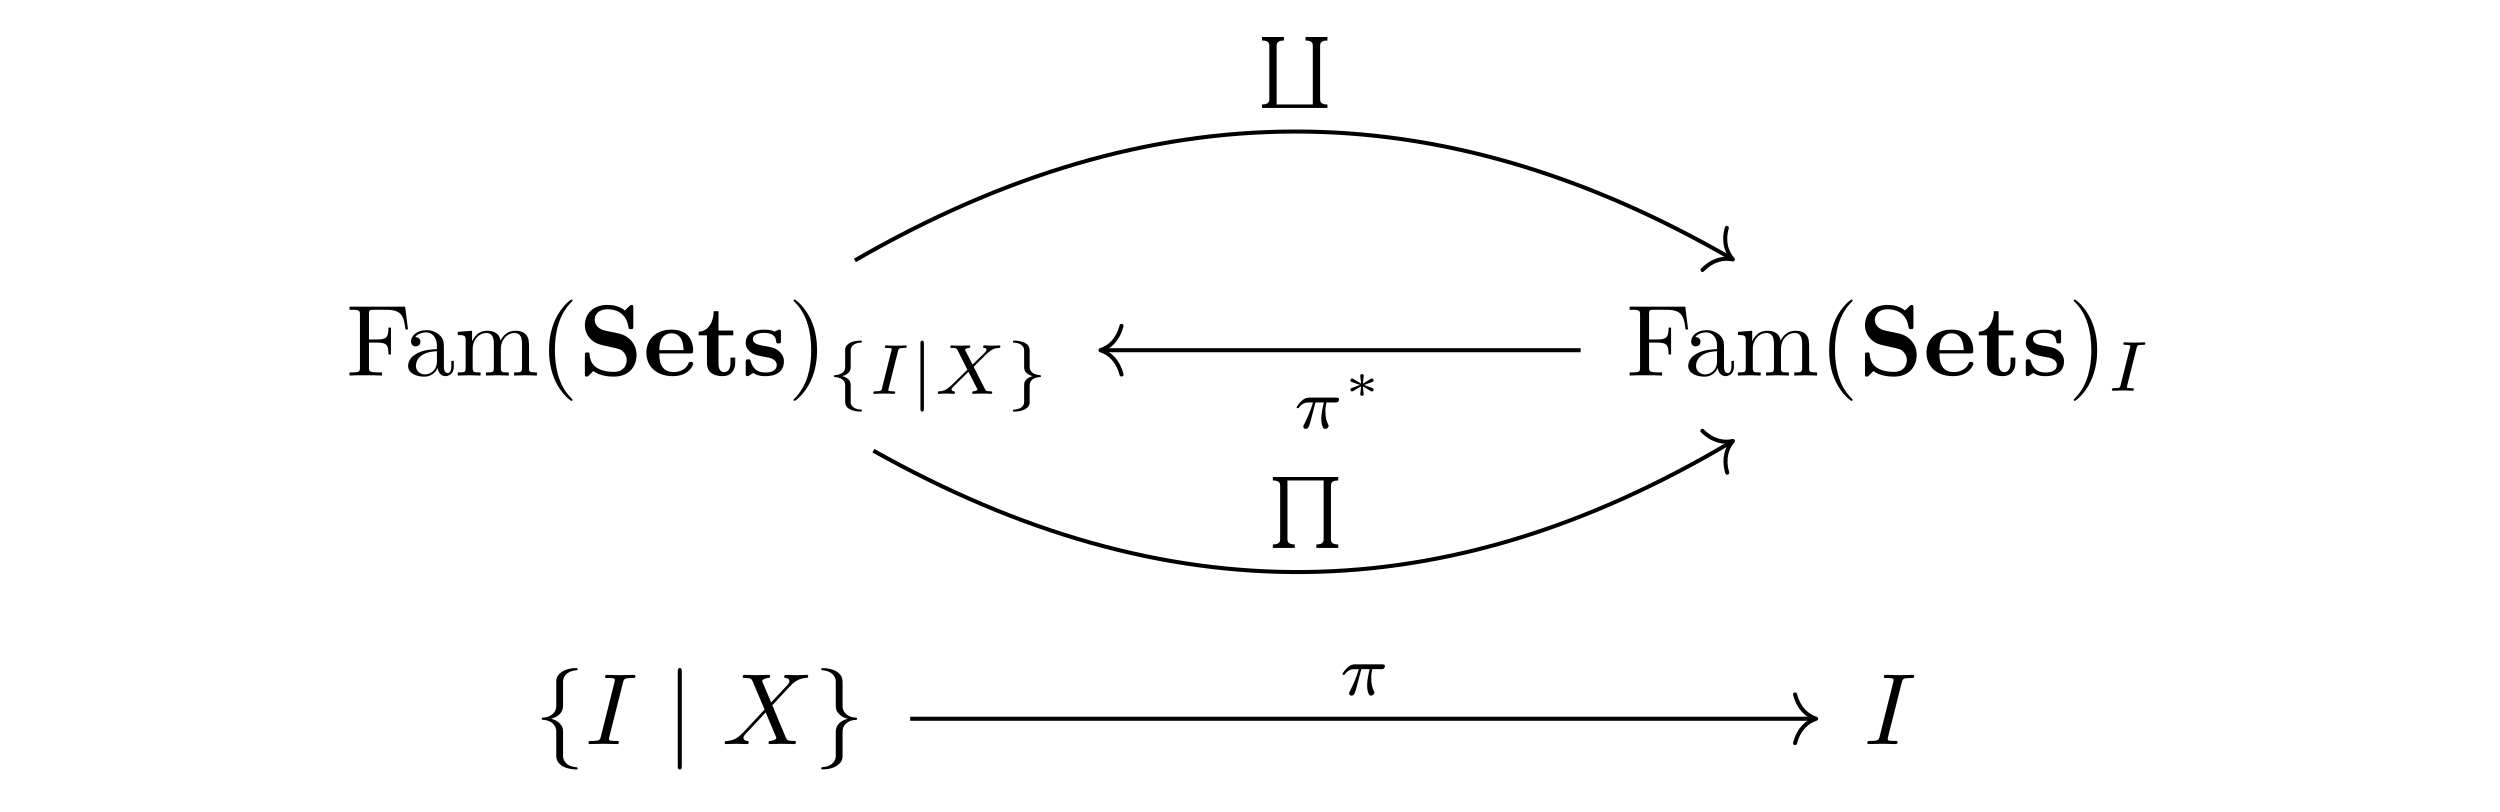 <?xml version='1.0' encoding='UTF-8'?>
<!-- This file was generated by dvisvgm 3.2.2 -->
<svg version='1.1' xmlns='http://www.w3.org/2000/svg' xmlns:xlink='http://www.w3.org/1999/xlink' width='245.796pt' height='79.792pt' viewBox='-.5 -79.292 245.796 79.792'>
<defs>
<path id='g18-3' d='m1.918-1.375c.01-.1 .09-.737 .09-.782c0-.09-.075-.159-.174-.159c-.105 0-.174 .08-.174 .154c0 .05 .075 .682 .09 .787l-.772-.463c-.05-.03-.07-.045-.115-.045c-.08 0-.169 .075-.169 .184c0 .08 .05 .13 .105 .149c.274 .11 .558 .209 .837 .304c-.279 .105-.737 .269-.822 .304c-.035 .015-.12 .045-.12 .154s.09 .184 .169 .184c.055 0 .209-.095 .887-.508c-.015 .105-.09 .737-.09 .787c0 .075 .07 .154 .174 .154c.1 0 .174-.07 .174-.159c0-.045-.08-.682-.09-.782l.787 .473c.035 .02 .055 .035 .1 .035c.08 0 .169-.075 .169-.184c0-.08-.05-.13-.105-.149c-.274-.11-.558-.209-.837-.304c.279-.105 .737-.269 .822-.304c.035-.015 .12-.045 .12-.154s-.09-.184-.169-.184c-.045 0-.065 .015-.115 .045l-.772 .463z'/>
<path id='g19-73' d='m3.726-6.037c.09-.359 .12-.458 .907-.458c.239 0 .319 0 .319-.189c0-.12-.11-.12-.149-.12c-.289 0-1.026 .03-1.315 .03c-.299 0-1.026-.03-1.325-.03c-.07 0-.199 0-.199 .199c0 .11 .09 .11 .279 .11c.418 0 .687 0 .687 .189c0 .05 0 .07-.02 .159l-1.345 5.37c-.09 .369-.12 .468-.907 .468c-.229 0-.319 0-.319 .199c0 .11 .12 .11 .149 .11c.289 0 1.016-.03 1.305-.03c.299 0 1.036 .03 1.335 .03c.08 0 .199 0 .199-.189c0-.12-.08-.12-.299-.12c-.179 0-.229 0-.428-.02c-.209-.02-.249-.06-.249-.169c0-.08 .02-.159 .04-.229l1.335-5.31z'/>
<path id='g19-88' d='m4.832-4.095l-.837-1.983c-.03-.08-.05-.12-.05-.13c0-.06 .169-.249 .588-.289c.1-.01 .199-.02 .199-.189c0-.12-.12-.12-.149-.12c-.408 0-.837 .03-1.255 .03c-.249 0-.867-.03-1.116-.03c-.06 0-.179 0-.179 .199c0 .11 .1 .11 .229 .11c.598 0 .658 .1 .747 .319l1.176 2.78l-2.102 2.262l-.13 .11c-.488 .528-.956 .687-1.465 .717c-.13 .01-.219 .01-.219 .199c0 .01 0 .11 .13 .11c.299 0 .628-.03 .936-.03c.369 0 .757 .03 1.116 .03c.06 0 .179 0 .179-.199c0-.1-.1-.11-.12-.11c-.09-.01-.399-.03-.399-.309c0-.159 .149-.319 .269-.448l1.016-1.076l.897-.976l1.006 2.381c.04 .11 .05 .12 .05 .139c0 .08-.189 .249-.578 .289c-.11 .01-.199 .02-.199 .189c0 .12 .11 .12 .149 .12c.279 0 .976-.03 1.255-.03c.249 0 .857 .03 1.106 .03c.07 0 .189 0 .189-.189c0-.12-.1-.12-.179-.12c-.667-.01-.687-.04-.857-.438c-.389-.927-1.056-2.481-1.285-3.078c.677-.697 1.724-1.883 2.042-2.162c.289-.239 .667-.478 1.265-.508c.13-.01 .219-.01 .219-.199c0-.01 0-.11-.13-.11c-.299 0-.628 .03-.936 .03c-.369 0-.747-.03-1.106-.03c-.06 0-.189 0-.189 .199c0 .07 .05 .1 .12 .11c.09 .01 .399 .03 .399 .309c0 .139-.11 .269-.189 .359l-1.614 1.733z'/>
<path id='g16-102' d='m2.819-6.147c0-.399 .259-1.036 1.345-1.106c.05-.01 .09-.05 .09-.11c0-.11-.08-.11-.189-.11c-.996 0-1.903 .508-1.913 1.245v2.271c0 .389 0 .707-.399 1.036c-.349 .289-.727 .309-.946 .319c-.05 .01-.09 .05-.09 .11c0 .1 .06 .1 .159 .11c.658 .04 1.136 .399 1.245 .887c.03 .11 .03 .13 .03 .488v1.973c0 .418 0 .737 .478 1.116c.389 .299 1.046 .408 1.435 .408c.11 0 .189 0 .189-.11c0-.1-.06-.1-.159-.11c-.628-.04-1.116-.359-1.245-.867c-.03-.09-.03-.11-.03-.468v-2.092c0-.458-.08-.628-.399-.946c-.209-.209-.498-.309-.777-.389c.817-.229 1.176-.687 1.176-1.265v-2.391z'/>
<path id='g16-103' d='m2.152 1.166c0 .399-.259 1.036-1.345 1.106c-.05 .01-.09 .05-.09 .11c0 .11 .11 .11 .199 .11c.966 0 1.893-.488 1.903-1.245v-2.271c0-.389 0-.707 .399-1.036c.349-.289 .727-.309 .946-.319c.05-.01 .09-.05 .09-.11c0-.1-.06-.1-.159-.11c-.658-.04-1.136-.399-1.245-.887c-.03-.11-.03-.13-.03-.488v-1.973c0-.418 0-.737-.478-1.116c-.399-.309-1.086-.408-1.425-.408c-.09 0-.199 0-.199 .11c0 .1 .06 .1 .159 .11c.628 .04 1.116 .359 1.245 .867c.03 .09 .03 .11 .03 .468v2.092c0 .458 .08 .628 .399 .946c.209 .209 .498 .309 .777 .389c-.817 .229-1.176 .687-1.176 1.265v2.391z'/>
<path id='g16-106' d='m1.584-7.113c0-.179 0-.359-.199-.359s-.199 .179-.199 .359v9.245c0 .179 0 .359 .199 .359s.199-.179 .199-.359v-9.245z'/>
<path id='g20-25' d='m2.169-2.532h.83c-.105 .418-.258 1.053-.258 1.604c0 .279 .035 .467 .077 .621c.112 .349 .202 .377 .314 .377c.16 0 .328-.146 .328-.314c0-.056-.014-.084-.056-.153c-.133-.258-.258-.656-.258-1.227c0-.133 0-.411 .098-.907h.872c.126 0 .181 0 .258-.056c.098-.07 .119-.181 .119-.216c0-.202-.181-.202-.3-.202h-2.629c-.286 0-.481 .063-.795 .356c-.181 .16-.453 .537-.453 .6c0 .084 .091 .084 .119 .084c.077 0 .084-.014 .126-.077c.356-.488 .788-.488 .941-.488h.425c-.216 .767-.593 1.59-.802 2.008c-.042 .091-.112 .237-.133 .265c-.007 .028-.021 .056-.021 .105c0 .112 .084 .223 .244 .223c.279 0 .356-.314 .523-.941l.432-1.66z'/>
<path id='g20-73' d='m2.88-4.212c.063-.237 .077-.3 .6-.3c.174 0 .258 0 .258-.146c0-.063-.049-.105-.112-.105c-.146 0-.321 .021-.467 .021c-.153 0-.321 .007-.474 .007c0 0-.481-.007-.481-.007c-.153 0-.328-.021-.481-.021c-.042 0-.146 0-.146 .153c0 .098 .077 .098 .23 .098c.007 0 .146 0 .265 .014c.139 .014 .188 .021 .188 .098c0 .042-.014 .091-.028 .146l-.928 3.703c-.056 .23-.077 .3-.6 .3c-.188 0-.258 0-.258 .153c0 .007 0 .098 .112 .098c.209 0 .732-.028 .941-.028l.481 .007c.153 0 .328 .021 .481 .021c.042 0 .146 0 .146-.153c0-.098-.084-.098-.223-.098c-.014 0-.16 0-.3-.014c-.16-.014-.16-.042-.16-.105c0-.007 0-.049 .028-.153l.928-3.689z'/>
<path id='g20-88' d='m3.877-2.664l.663-.663c.893-.879 1.165-1.151 1.792-1.186c.091-.007 .174-.007 .174-.146c0-.084-.077-.105-.098-.105c-.202 0-.446 .028-.656 .028c-.181 0-.628-.028-.809-.028c-.056 0-.139 .021-.139 .153c0 .007 0 .091 .105 .098c.063 .007 .237 .021 .237 .174c0 .105-.105 .216-.174 .286c-.056 .049-.941 .914-1.2 1.179l-.704-1.367c-.014-.021-.035-.07-.035-.098c0-.049 .133-.16 .37-.174c.049 0 .146-.007 .146-.153c0-.007-.007-.098-.119-.098c-.146 0-.321 .021-.467 .021s-.307 .007-.453 .007c-.119 0-.286 0-.411-.007c-.119-.007-.265-.021-.377-.021c-.035 0-.146 0-.146 .153c0 .098 .091 .098 .202 .098c.404 0 .439 .07 .509 .209l.976 1.925l-.391 .391c-.133 .126-.46 .439-.586 .572c-.851 .844-1.137 1.137-1.764 1.165c-.098 .007-.174 .007-.174 .153c0 .028 .021 .098 .098 .098c.202 0 .439-.028 .649-.028c.119 0 .293 0 .411 .007c.126 .007 .279 .021 .398 .021c.035 0 .146 0 .146-.146c0-.098-.084-.105-.126-.105c-.07-.007-.216-.028-.216-.174c0-.112 .091-.202 .244-.356l1.416-1.388l.844 1.653c.035 .07 .042 .084 .042 .091c0 .042-.126 .153-.37 .174c-.063 .007-.153 .007-.153 .153c0 .007 .007 .098 .119 .098c.146 0 .321-.021 .467-.021s.307-.007 .453-.007c.119 0 .286 0 .411 .007c.119 .007 .265 .021 .377 .021c.035 0 .146 0 .146-.153c0-.098-.091-.098-.202-.098c-.404 0-.439-.077-.502-.195l-1.123-2.218z'/>
<path id='g17-102' d='m2.308-4.226c0-.139 0-.349 .216-.544c.209-.181 .474-.244 .746-.265c.098-.007 .146-.007 .146-.098c0-.098-.07-.098-.174-.098c-.746 0-1.471 .314-1.478 .879v1.639c0 .181 0 .404-.23 .607c-.167 .133-.391 .244-.739 .265c-.084 .007-.139 .007-.139 .098s.063 .091 .119 .098c.83 .056 .983 .537 .99 .732v1.639c0 .188 0 .502 .37 .739c.391 .251 .934 .279 1.109 .279c.105 0 .174 0 .174-.098c0-.091-.063-.098-.119-.098c-.656-.035-.921-.349-.976-.607c-.014-.07-.014-.119-.014-.216v-1.465c0-.202 0-.453-.181-.642c-.098-.091-.258-.258-.649-.363c.279-.077 .746-.265 .823-.739c.007-.042 .007-.056 .007-.279v-1.465z'/>
<path id='g17-103' d='m2.308-.774c0-.181 0-.404 .23-.607c.167-.133 .391-.244 .739-.265c.084-.007 .139-.007 .139-.098s-.063-.091-.119-.098c-.83-.056-.983-.537-.99-.732v-1.639c0-.188 0-.502-.37-.739c-.391-.251-.934-.279-1.109-.279c-.098 0-.174 0-.174 .098c0 .091 .063 .098 .119 .098c.656 .035 .921 .349 .976 .607c.014 .07 .014 .119 .014 .216v1.465c0 .202 0 .453 .181 .642c.098 .091 .258 .258 .649 .363c-.279 .077-.746 .265-.823 .739c-.007 .042-.007 .056-.007 .279v1.465c0 .139 0 .349-.216 .544c-.209 .181-.474 .244-.746 .265c-.098 .007-.146 .007-.146 .098c0 .098 .077 .098 .174 .098c.746 0 1.471-.314 1.478-.879v-1.639z'/>
<path id='g17-106' d='m1.353-4.958c0-.105 0-.272-.167-.272c-.174 0-.174 .16-.174 .272v6.43c0 .105 0 .272 .167 .272c.174 0 .174-.16 .174-.272v-6.43z'/>
<path id='g7-83' d='m4.005-4.125l-1.445-.309c-.399-.09-.956-.428-.956-1.036c0-.428 .279-1.046 1.275-1.046c.797 0 1.803 .339 2.032 1.694c.04 .239 .04 .259 .249 .259c.239 0 .239-.05 .239-.279v-1.823c0-.189 0-.279-.179-.279c-.08 0-.09 .01-.199 .11l-.448 .438c-.578-.458-1.225-.548-1.704-.548c-1.514 0-2.232 .956-2.232 2.002c0 .648 .329 1.106 .538 1.325c.488 .488 .827 .558 1.913 .797c.877 .189 1.046 .219 1.265 .428c.149 .149 .399 .408 .399 .867c0 .478-.259 1.166-1.295 1.166c-.757 0-2.271-.199-2.351-1.684c-.01-.179-.01-.229-.229-.229c-.239 0-.239 .06-.239 .289v1.813c0 .189 0 .279 .179 .279c.09 0 .11-.02 .189-.09l.458-.458c.658 .488 1.584 .548 1.993 .548c1.644 0 2.262-1.126 2.262-2.132c0-1.106-.807-1.913-1.714-2.102z'/>
<path id='g7-101' d='m4.603-2.172c.219 0 .319 0 .319-.269c0-.309-.06-1.036-.558-1.534c-.369-.359-.897-.538-1.584-.538c-1.594 0-2.461 1.026-2.461 2.271c0 1.335 .996 2.301 2.6 2.301c1.574 0 2.002-1.056 2.002-1.225c0-.179-.189-.179-.239-.179c-.169 0-.189 .05-.249 .209c-.209 .478-.777 .797-1.425 .797c-1.405 0-1.415-1.325-1.415-1.833h3.009zm-3.009-.329c.02-.389 .03-.807 .239-1.136c.259-.399 .658-.518 .946-.518c1.166 0 1.186 1.305 1.196 1.654h-2.381z'/>
<path id='g7-115' d='m2.102-2.929c-.369-.07-1.016-.179-1.016-.648c0-.618 .927-.618 1.116-.618c.747 0 1.126 .289 1.176 .837c.01 .149 .02 .199 .229 .199c.239 0 .239-.05 .239-.279v-.797c0-.189 0-.279-.179-.279c-.04 0-.06 0-.448 .189c-.259-.13-.608-.189-1.006-.189c-.299 0-1.833 0-1.833 1.305c0 .399 .199 .667 .399 .837c.399 .349 .777 .408 1.544 .548c.359 .06 1.106 .189 1.106 .777c0 .747-.917 .747-1.136 .747c-1.056 0-1.315-.727-1.435-1.156c-.05-.139-.1-.139-.239-.139c-.239 0-.239 .06-.239 .289v1.086c0 .189 0 .279 .179 .279c.07 0 .09 0 .299-.149c.01 0 .229-.149 .259-.169c.458 .319 .976 .319 1.176 .319c.309 0 1.843 0 1.843-1.455c0-.428-.199-.777-.548-1.056c-.389-.289-.707-.349-1.484-.478z'/>
<path id='g7-116' d='m1.026-3.955v2.73c0 1.066 .867 1.285 1.574 1.285c.757 0 1.205-.568 1.205-1.295v-.528h-.468v.508c0 .677-.319 .917-.598 .917c-.578 0-.578-.638-.578-.867v-2.75h1.455v-.468h-1.455v-1.903h-.468c-.01 .996-.498 1.983-1.484 2.012v.359h.817z'/>
<path id='g14-81' d='m6.249 .893c0-.209 0-.551 .718-.551v-.342h-6.43v.342c.718 0 .718 .342 .718 .551v5.189c0 .209 0 .551-.718 .551v.342h2.155v-.342c-.718 0-.718-.342-.718-.551v-5.739h3.557v5.739c0 .209 0 .551-.718 .551v.342h2.155v-.342c-.718 0-.718-.342-.718-.551v-5.189z'/>
<path id='g14-96' d='m6.249 .893c0-.209 0-.551 .718-.551v-.342h-2.155v.342c.718 0 .718 .342 .718 .551v5.739h-3.557v-5.739c0-.209 0-.551 .718-.551v-.342h-2.155v.342c.718 0 .718 .342 .718 .551v5.189c0 .209 0 .551-.718 .551v.342h6.43v-.342c-.718 0-.718-.342-.718-.551v-5.189z'/>
<path id='g22-40' d='m3.298 2.391c0-.03 0-.05-.169-.219c-1.245-1.255-1.564-3.138-1.564-4.663c0-1.733 .379-3.467 1.604-4.712c.13-.12 .13-.139 .13-.169c0-.07-.04-.1-.1-.1c-.1 0-.996 .677-1.584 1.943c-.508 1.096-.628 2.202-.628 3.039c0 .777 .11 1.983 .658 3.108c.598 1.225 1.455 1.873 1.554 1.873c.06 0 .1-.03 .1-.1z'/>
<path id='g22-41' d='m2.879-2.491c0-.777-.11-1.983-.658-3.108c-.598-1.225-1.455-1.873-1.554-1.873c-.06 0-.1 .04-.1 .1c0 .03 0 .05 .189 .229c.976 .986 1.544 2.57 1.544 4.653c0 1.704-.369 3.457-1.604 4.712c-.13 .12-.13 .139-.13 .169c0 .06 .04 .1 .1 .1c.1 0 .996-.677 1.584-1.943c.508-1.096 .628-2.202 .628-3.039z'/>
<path id='g22-70' d='m5.798-6.775h-5.469v.309h.239c.767 0 .787 .11 .787 .468v5.22c0 .359-.02 .468-.787 .468h-.239v.309c.349-.03 1.126-.03 1.514-.03c.408 0 1.315 0 1.674 .03v-.309h-.329c-.946 0-.946-.13-.946-.478v-2.451h.857c.956 0 1.056 .319 1.056 1.166h.249v-2.64h-.249c0 .837-.1 1.166-1.056 1.166h-.857v-2.521c0-.329 .02-.399 .488-.399h1.196c1.494 0 1.743 .558 1.903 1.933h.249l-.279-2.242z'/>
<path id='g22-97' d='m3.318-.757c.04 .399 .309 .817 .777 .817c.209 0 .817-.139 .817-.946v-.558h-.249v.558c0 .578-.249 .638-.359 .638c-.329 0-.369-.448-.369-.498v-1.993c0-.418 0-.807-.359-1.176c-.389-.389-.887-.548-1.365-.548c-.817 0-1.504 .468-1.504 1.126c0 .299 .199 .468 .458 .468c.279 0 .458-.199 .458-.458c0-.12-.05-.448-.508-.458c.269-.349 .757-.458 1.076-.458c.488 0 1.056 .389 1.056 1.275v.369c-.508 .03-1.205 .06-1.833 .359c-.747 .339-.996 .857-.996 1.295c0 .807 .966 1.056 1.594 1.056c.658 0 1.116-.399 1.305-.867zm-.07-1.634v.996c0 .946-.717 1.285-1.166 1.285c-.488 0-.897-.349-.897-.847c0-.548 .418-1.375 2.062-1.435z'/>
<path id='g22-109' d='m1.096-3.427v2.67c0 .448-.11 .448-.777 .448v.309c.349-.01 .857-.03 1.126-.03c.259 0 .777 .02 1.116 .03v-.309c-.667 0-.777 0-.777-.448v-1.833c0-1.036 .707-1.594 1.345-1.594c.628 0 .737 .538 .737 1.106v2.321c0 .448-.11 .448-.777 .448v.309c.349-.01 .857-.03 1.126-.03c.259 0 .777 .02 1.116 .03v-.309c-.667 0-.777 0-.777-.448v-1.833c0-1.036 .707-1.594 1.345-1.594c.628 0 .737 .538 .737 1.106v2.321c0 .448-.11 .448-.777 .448v.309c.349-.01 .857-.03 1.126-.03c.259 0 .777 .02 1.116 .03v-.309c-.518 0-.767 0-.777-.299v-1.903c0-.857 0-1.166-.309-1.524c-.139-.169-.468-.369-1.046-.369c-.837 0-1.275 .598-1.445 .976c-.139-.867-.877-.976-1.325-.976c-.727 0-1.196 .428-1.474 1.046v-1.046l-1.405 .11v.309c.697 0 .777 .07 .777 .558z'/>
</defs>
<g id='page1545'>
<g fill='currentColor'>
<g transform='translate(-127.889 20.607)'>
<use x='161.423' y='-62.976' xlink:href='#g22-70'/>
<use x='167.096' y='-62.976' xlink:href='#g22-97'/>
<use x='172.077' y='-62.976' xlink:href='#g22-109'/>
<use x='180.38' y='-62.976' xlink:href='#g22-40'/>
<use x='184.254' y='-62.976' xlink:href='#g7-83'/>
<use x='190.619' y='-62.976' xlink:href='#g7-101'/>
<use x='195.87' y='-62.976' xlink:href='#g7-116'/>
<use x='200.326' y='-62.976' xlink:href='#g7-115'/>
<use x='204.845' y='-62.976' xlink:href='#g22-41'/>
<use x='208.719' y='-61.177' xlink:href='#g17-102'/>
<use x='212.801' y='-61.177' xlink:href='#g20-73'/>
<use x='216.874' y='-61.177' xlink:href='#g17-106'/>
<use x='219.24' y='-61.177' xlink:href='#g20-88'/>
<use x='226.316' y='-61.177' xlink:href='#g17-103'/>
</g>
<g transform='translate(-119.086 20.607)'>
<use x='278.479' y='-62.976' xlink:href='#g22-70'/>
<use x='284.152' y='-62.976' xlink:href='#g22-97'/>
<use x='289.133' y='-62.976' xlink:href='#g22-109'/>
<use x='297.435' y='-62.976' xlink:href='#g22-40'/>
<use x='301.31' y='-62.976' xlink:href='#g7-83'/>
<use x='307.675' y='-62.976' xlink:href='#g7-101'/>
<use x='312.926' y='-62.976' xlink:href='#g7-116'/>
<use x='317.381' y='-62.976' xlink:href='#g7-115'/>
<use x='321.901' y='-62.976' xlink:href='#g22-41'/>
<use x='325.775' y='-61.482' xlink:href='#g20-73'/>
</g>
<g transform='translate(-109.383 20.607)'>
<use x='161.423' y='-26.743' xlink:href='#g16-102'/>
<use x='166.404' y='-26.743' xlink:href='#g19-73'/>
<use x='174.333' y='-26.743' xlink:href='#g16-106'/>
<use x='179.868' y='-26.743' xlink:href='#g19-88'/>
<use x='188.903' y='-26.743' xlink:href='#g16-103'/>
</g>
<g transform='translate(-95.733 20.607)'>
<use x='278.479' y='-26.743' xlink:href='#g19-73'/>
</g>
</g>
<path d='m83.551-53.688c29.211-16.863 57.285-16.863 86.152-.199' stroke='currentColor' fill='none' stroke-width='.398' stroke-miterlimit='10'/>
<path d='m169.277-56.891c-.391 1.43 .004 2.437 .598 3.105c-.875-.184-1.945-.02-2.988 1.035' stroke='currentColor' fill='none' stroke-width='.398' stroke-miterlimit='10' stroke-linecap='round' stroke-linejoin='round'/>
<g fill='currentColor' transform='translate(.645 -43.679)'>
<use x='122.398' y='-31.973' xlink:href='#g14-96'/>
</g>
<path d='m85.371-34.98c28.91 16.215 56.176 15.875 84.336-.852' stroke='currentColor' fill='none' stroke-width='.398' stroke-miterlimit='10'/>
<path d='m166.875-36.93c1.059 1.039 2.129 1.191 3.004 .996c-.59 .676-.969 1.688-.563 3.113' stroke='currentColor' fill='none' stroke-width='.398' stroke-miterlimit='10' stroke-linecap='round' stroke-linejoin='round'/>
<g fill='currentColor' transform='translate(1.709 -.422)'>
<use x='122.398' y='-31.973' xlink:href='#g14-81'/>
</g>
<path d='m154.906-44.859h-47.012' stroke='currentColor' fill='none' stroke-width='.398' stroke-miterlimit='10'/>
<path d='m109.766-42.469c-.379-1.434-1.223-2.113-2.07-2.391c.848-.277 1.691-.957 2.07-2.391' stroke='currentColor' fill='none' stroke-width='.398' stroke-miterlimit='10' stroke-linecap='round' stroke-linejoin='round'/>
<g fill='currentColor' transform='translate(4.266 -10.449)'>
<use x='122.398' y='-26.743' xlink:href='#g20-25'/>
<use x='127.307' y='-29.75' xlink:href='#g18-3'/>
</g>
<path d='m88.988-8.625h88.871' stroke='currentColor' fill='none' stroke-width='.398' stroke-miterlimit='10'/>
<path d='m175.988-11.016c.379 1.434 1.223 2.109 2.07 2.391c-.848 .277-1.691 .953-2.07 2.391' stroke='currentColor' fill='none' stroke-width='.398' stroke-miterlimit='10' stroke-linecap='round' stroke-linejoin='round'/>
<g fill='currentColor' transform='translate(8.772 15.773)'>
<use x='122.398' y='-26.743' xlink:href='#g20-25'/>
</g>
</g>
</svg>